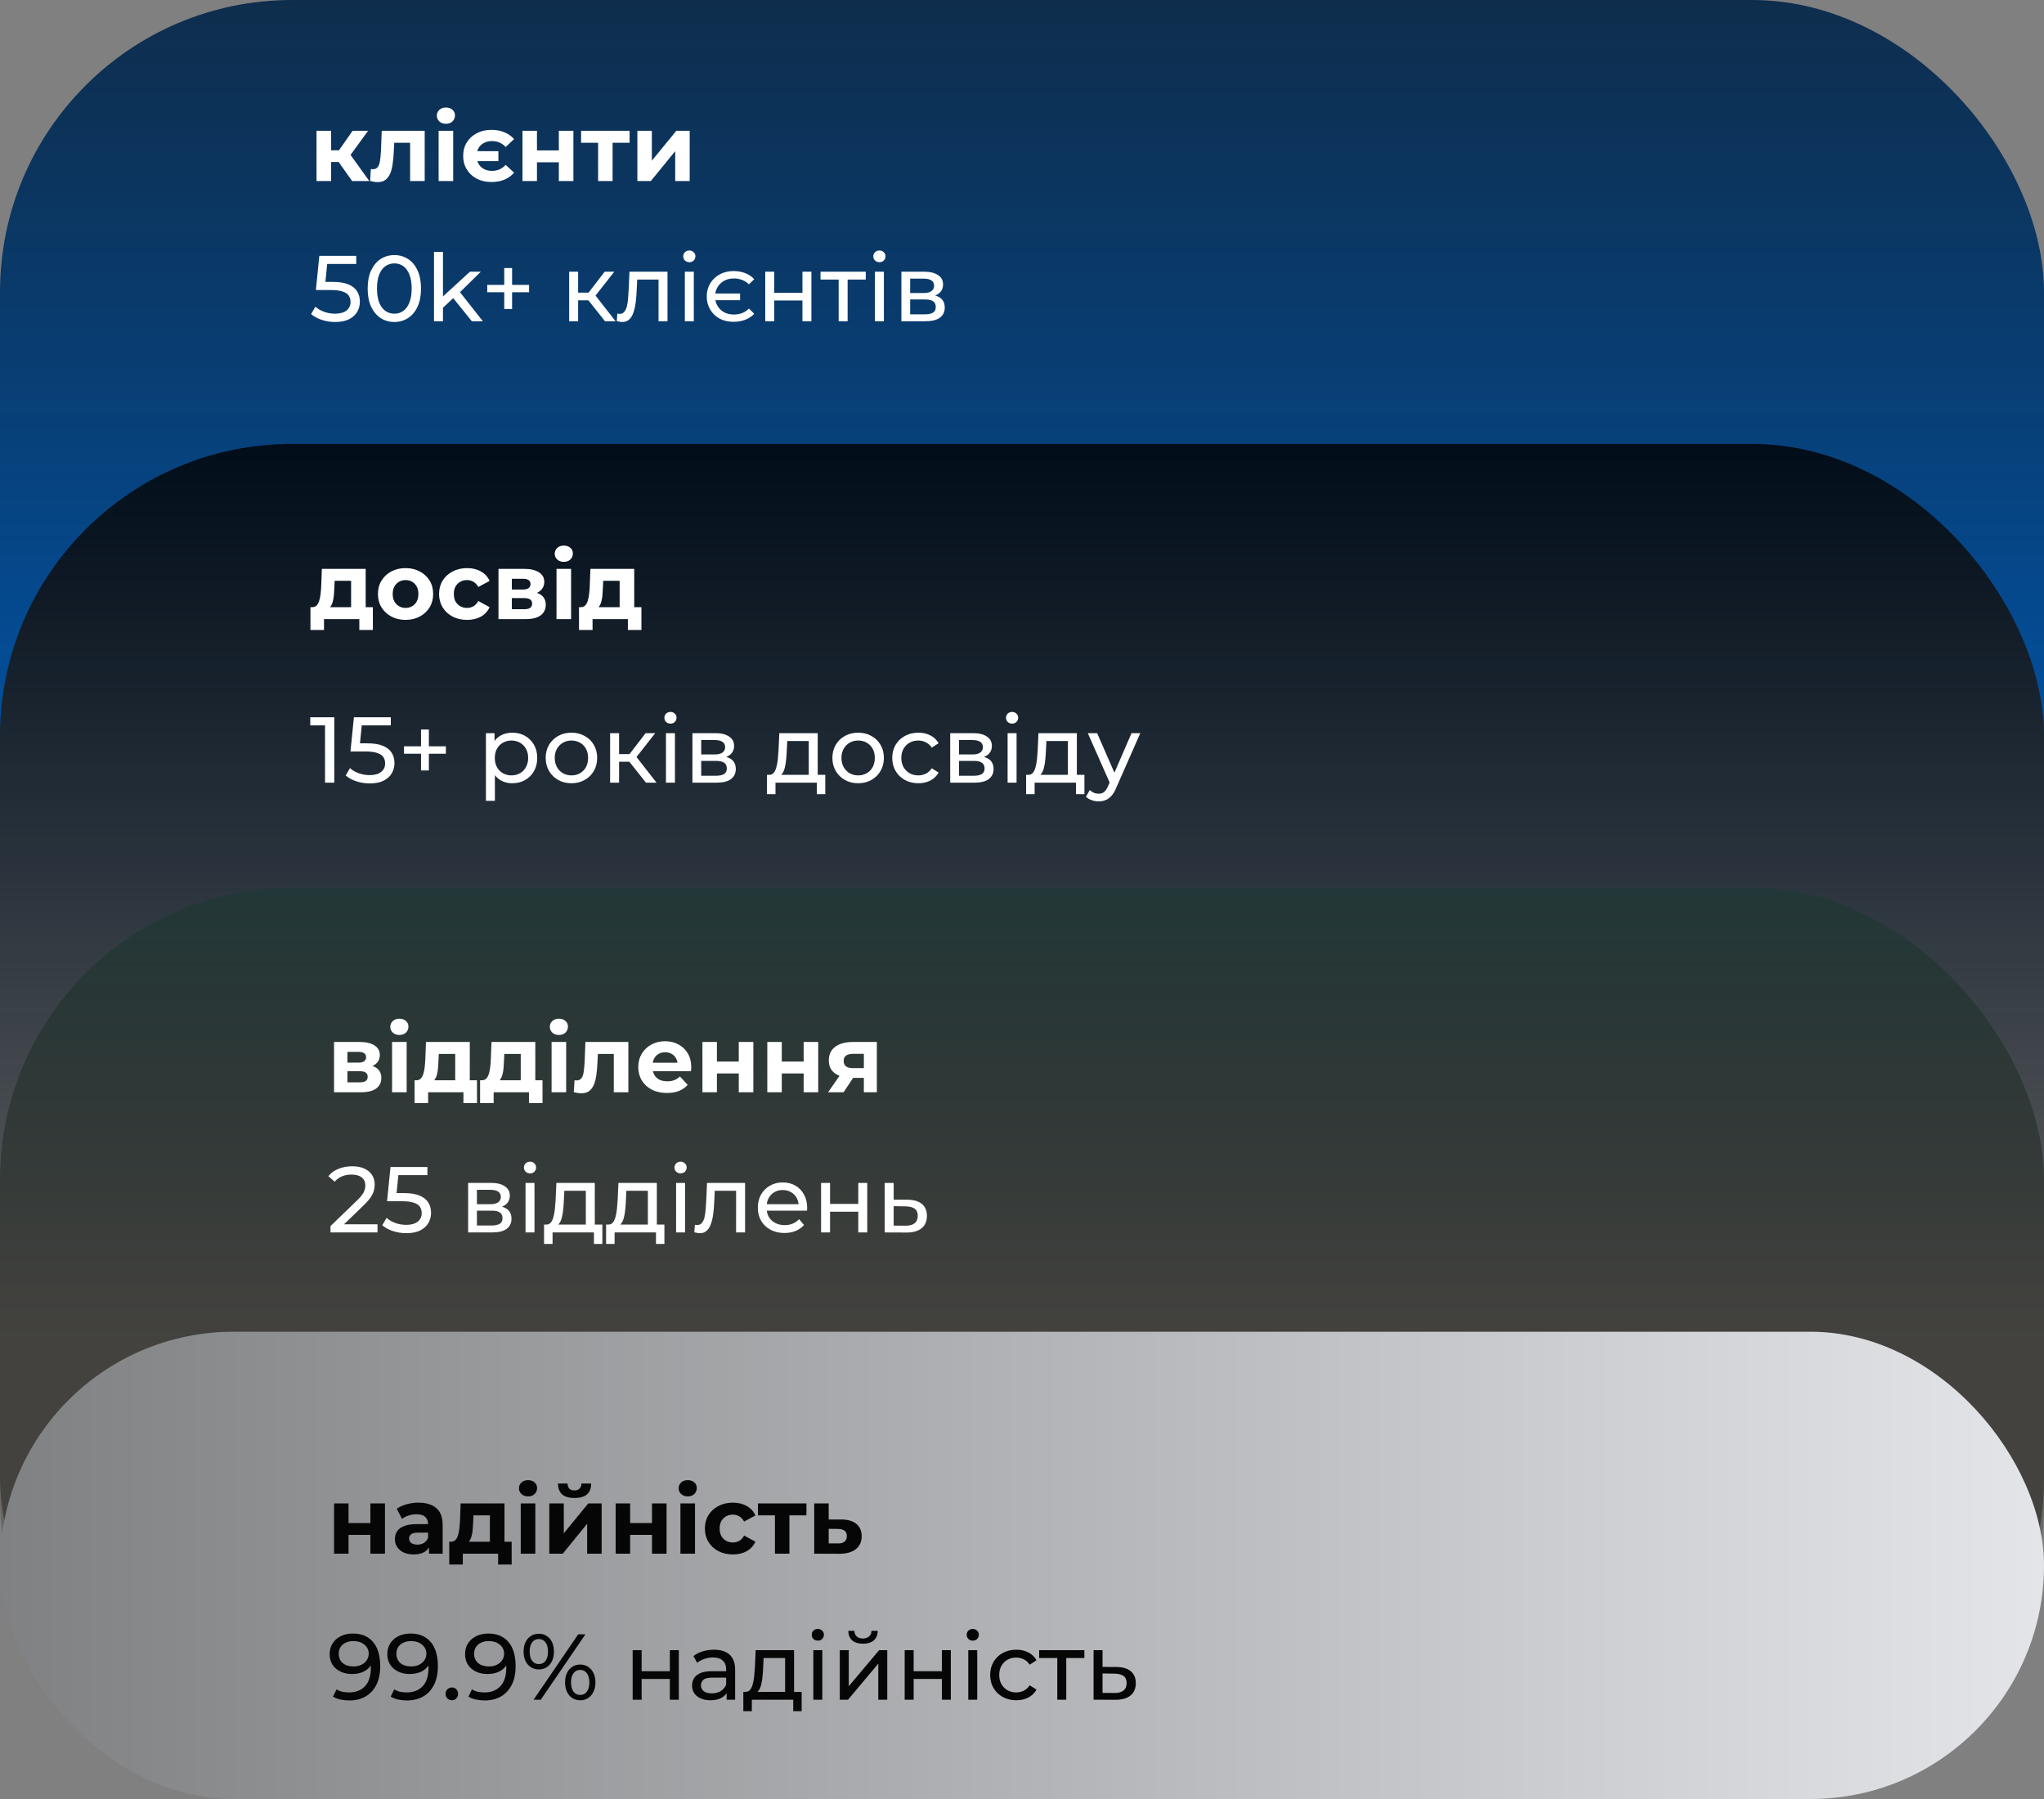 <svg width="350" height="308" viewBox="0 0 350 308" fill="none" xmlns="http://www.w3.org/2000/svg">
<rect x="0" y="0" width="350" height="308" fill="#808080" stroke="none"/>
<rect width="350" height="290" rx="50" fill="url(#paint0_linear_13_211)"/>
<path d="M60.296 31L57.416 26.92L59.448 25.72L63.24 31H60.296ZM54.2 31V22.392H56.696V31H54.2ZM55.96 27.736V25.736H58.968V27.736H55.96ZM59.688 26.984L57.352 26.728L60.376 22.392H63.032L59.688 26.984ZM63.378 30.984L63.506 28.936C63.57 28.947 63.634 28.957 63.698 28.968C63.762 28.968 63.82 28.968 63.874 28.968C64.172 28.968 64.407 28.883 64.578 28.712C64.748 28.541 64.876 28.312 64.962 28.024C65.047 27.725 65.106 27.389 65.138 27.016C65.18 26.643 65.212 26.253 65.234 25.848L65.362 22.392H72.722V31H70.226V23.832L70.786 24.44H67.01L67.538 23.8L67.426 25.96C67.394 26.728 67.33 27.432 67.234 28.072C67.148 28.712 67.004 29.267 66.802 29.736C66.599 30.195 66.327 30.552 65.986 30.808C65.644 31.053 65.207 31.176 64.674 31.176C64.482 31.176 64.279 31.16 64.066 31.128C63.852 31.096 63.623 31.048 63.378 30.984ZM75.106 31V22.392H77.602V31H75.106ZM76.354 21.192C75.895 21.192 75.522 21.059 75.234 20.792C74.946 20.525 74.802 20.195 74.802 19.8C74.802 19.405 74.946 19.075 75.234 18.808C75.522 18.541 75.895 18.408 76.354 18.408C76.812 18.408 77.186 18.536 77.474 18.792C77.762 19.037 77.906 19.357 77.906 19.752C77.906 20.168 77.762 20.515 77.474 20.792C77.197 21.059 76.823 21.192 76.354 21.192ZM85.341 25.88V27.592H80.829V25.88H85.341ZM84.141 31.16C83.202 31.16 82.37 30.973 81.645 30.6C80.919 30.216 80.349 29.688 79.933 29.016C79.517 28.333 79.309 27.56 79.309 26.696C79.309 25.821 79.517 25.048 79.933 24.376C80.349 23.704 80.919 23.181 81.645 22.808C82.37 22.424 83.202 22.232 84.141 22.232C84.973 22.232 85.714 22.371 86.365 22.648C87.026 22.915 87.581 23.304 88.029 23.816L86.589 25.16C86.279 24.829 85.927 24.579 85.533 24.408C85.138 24.237 84.706 24.152 84.237 24.152C83.725 24.152 83.266 24.259 82.861 24.472C82.466 24.685 82.157 24.984 81.933 25.368C81.719 25.752 81.613 26.195 81.613 26.696C81.613 27.208 81.719 27.656 81.933 28.04C82.157 28.424 82.466 28.723 82.861 28.936C83.266 29.149 83.725 29.256 84.237 29.256C84.706 29.256 85.138 29.171 85.533 29C85.927 28.819 86.279 28.563 86.589 28.232L88.029 29.56C87.581 30.083 87.026 30.483 86.365 30.76C85.714 31.027 84.973 31.16 84.141 31.16ZM89.466 31V22.392H91.946V25.752H95.69V22.392H98.186V31H95.69V27.784H91.946V31H89.466ZM102.415 31V23.864L102.975 24.44H99.503V22.392H107.807V24.44H104.335L104.895 23.864V31H102.415ZM109.138 31V22.392H111.618V27.512L115.81 22.392H118.098V31H115.618V25.88L111.442 31H109.138Z" fill="white"/>
<path d="M57.384 55.128C56.595 55.128 55.827 55.005 55.08 54.76C54.344 54.515 53.741 54.184 53.272 53.768L54.008 52.504C54.381 52.856 54.867 53.144 55.464 53.368C56.061 53.592 56.696 53.704 57.368 53.704C58.221 53.704 58.877 53.523 59.336 53.16C59.795 52.797 60.024 52.312 60.024 51.704C60.024 51.288 59.923 50.925 59.72 50.616C59.517 50.307 59.165 50.072 58.664 49.912C58.173 49.741 57.496 49.656 56.632 49.656H54.088L54.68 43.8H61V45.192H55.272L56.104 44.408L55.64 49.032L54.808 48.264H56.968C58.088 48.264 58.989 48.408 59.672 48.696C60.355 48.984 60.851 49.384 61.16 49.896C61.469 50.397 61.624 50.979 61.624 51.64C61.624 52.28 61.469 52.867 61.16 53.4C60.851 53.923 60.381 54.344 59.752 54.664C59.133 54.973 58.344 55.128 57.384 55.128ZM67.531 55.128C66.657 55.128 65.873 54.904 65.18 54.456C64.497 54.008 63.953 53.357 63.547 52.504C63.153 51.651 62.956 50.616 62.956 49.4C62.956 48.184 63.153 47.149 63.547 46.296C63.953 45.443 64.497 44.792 65.18 44.344C65.873 43.896 66.657 43.672 67.531 43.672C68.395 43.672 69.174 43.896 69.868 44.344C70.561 44.792 71.105 45.443 71.499 46.296C71.894 47.149 72.091 48.184 72.091 49.4C72.091 50.616 71.894 51.651 71.499 52.504C71.105 53.357 70.561 54.008 69.868 54.456C69.174 54.904 68.395 55.128 67.531 55.128ZM67.531 53.704C68.118 53.704 68.63 53.544 69.067 53.224C69.516 52.904 69.862 52.424 70.108 51.784C70.364 51.144 70.492 50.349 70.492 49.4C70.492 48.451 70.364 47.656 70.108 47.016C69.862 46.376 69.516 45.896 69.067 45.576C68.63 45.256 68.118 45.096 67.531 45.096C66.945 45.096 66.427 45.256 65.98 45.576C65.531 45.896 65.18 46.376 64.924 47.016C64.678 47.656 64.555 48.451 64.555 49.4C64.555 50.349 64.678 51.144 64.924 51.784C65.18 52.424 65.531 52.904 65.98 53.224C66.427 53.544 66.945 53.704 67.531 53.704ZM75.563 52.952L75.595 50.984L80.475 46.52H82.331L78.587 50.2L77.755 50.904L75.563 52.952ZM74.315 55V43.128H75.851V55H74.315ZM80.795 55L77.467 50.872L78.459 49.64L82.683 55H80.795ZM86.343 52.904V45.896H87.687V52.904H86.343ZM83.431 50.04V48.776H90.599V50.04H83.431ZM103.601 55L100.321 50.872L101.585 50.104L105.409 55H103.601ZM97.457 55V46.52H98.993V55H97.457ZM98.529 51.416V50.104H101.329V51.416H98.529ZM101.713 50.936L100.289 50.744L103.537 46.52H105.185L101.713 50.936ZM105.611 54.984L105.707 53.688C105.782 53.699 105.851 53.709 105.915 53.72C105.979 53.731 106.038 53.736 106.091 53.736C106.433 53.736 106.699 53.619 106.891 53.384C107.094 53.149 107.243 52.84 107.339 52.456C107.435 52.061 107.505 51.619 107.547 51.128C107.59 50.637 107.622 50.147 107.643 49.656L107.787 46.52H114.299V55H112.763V47.416L113.131 47.864H108.779L109.131 47.4L109.019 49.752C108.987 50.499 108.929 51.197 108.843 51.848C108.758 52.499 108.625 53.069 108.443 53.56C108.273 54.051 108.033 54.435 107.723 54.712C107.425 54.989 107.035 55.128 106.555 55.128C106.417 55.128 106.267 55.112 106.107 55.08C105.958 55.059 105.793 55.027 105.611 54.984ZM117.269 55V46.52H118.805V55H117.269ZM118.037 44.888C117.739 44.888 117.488 44.792 117.285 44.6C117.093 44.408 116.997 44.173 116.997 43.896C116.997 43.608 117.093 43.368 117.285 43.176C117.488 42.984 117.739 42.888 118.037 42.888C118.336 42.888 118.581 42.984 118.773 43.176C118.976 43.357 119.077 43.587 119.077 43.864C119.077 44.152 118.981 44.397 118.789 44.6C118.597 44.792 118.347 44.888 118.037 44.888ZM126.729 50.248V51.4H121.961V50.248H126.729ZM125.593 55.096C124.707 55.096 123.918 54.915 123.225 54.552C122.542 54.179 122.003 53.661 121.609 53C121.214 52.339 121.017 51.592 121.017 50.76C121.017 49.917 121.214 49.171 121.609 48.52C122.003 47.869 122.542 47.357 123.225 46.984C123.918 46.6 124.707 46.408 125.593 46.408C126.329 46.408 127.001 46.525 127.609 46.76C128.217 46.995 128.729 47.341 129.145 47.8L128.249 48.68C127.897 48.339 127.502 48.088 127.065 47.928C126.627 47.757 126.153 47.672 125.641 47.672C125.033 47.672 124.483 47.805 123.993 48.072C123.513 48.339 123.134 48.707 122.857 49.176C122.579 49.635 122.441 50.163 122.441 50.76C122.441 51.357 122.579 51.891 122.857 52.36C123.134 52.829 123.513 53.197 123.993 53.464C124.483 53.72 125.033 53.848 125.641 53.848C126.153 53.848 126.627 53.768 127.065 53.608C127.502 53.437 127.897 53.176 128.249 52.824L129.145 53.72C128.729 54.168 128.217 54.509 127.609 54.744C127.001 54.979 126.329 55.096 125.593 55.096ZM131.035 55V46.52H132.571V50.12H137.403V46.52H138.939V55H137.403V51.448H132.571V55H131.035ZM143.606 55V47.464L143.99 47.864H140.502V46.52H148.246V47.864H144.774L145.141 47.464V55H143.606ZM149.816 55V46.52H151.352V55H149.816ZM150.584 44.888C150.285 44.888 150.035 44.792 149.832 44.6C149.64 44.408 149.544 44.173 149.544 43.896C149.544 43.608 149.64 43.368 149.832 43.176C150.035 42.984 150.285 42.888 150.584 42.888C150.883 42.888 151.128 42.984 151.32 43.176C151.523 43.357 151.624 43.587 151.624 43.864C151.624 44.152 151.528 44.397 151.336 44.6C151.144 44.792 150.893 44.888 150.584 44.888ZM154.347 55V46.52H158.283C159.275 46.52 160.054 46.712 160.619 47.096C161.195 47.469 161.483 48.003 161.483 48.696C161.483 49.389 161.211 49.928 160.667 50.312C160.134 50.685 159.425 50.872 158.539 50.872L158.779 50.456C159.793 50.456 160.545 50.643 161.035 51.016C161.526 51.389 161.771 51.939 161.771 52.664C161.771 53.4 161.494 53.976 160.939 54.392C160.395 54.797 159.558 55 158.427 55H154.347ZM155.851 53.816H158.315C158.955 53.816 159.435 53.72 159.755 53.528C160.075 53.325 160.235 53.005 160.235 52.568C160.235 52.12 160.086 51.795 159.787 51.592C159.499 51.379 159.041 51.272 158.411 51.272H155.851V53.816ZM155.851 50.168H158.155C158.742 50.168 159.185 50.061 159.483 49.848C159.793 49.624 159.947 49.315 159.947 48.92C159.947 48.515 159.793 48.211 159.483 48.008C159.185 47.805 158.742 47.704 158.155 47.704H155.851V50.168Z" fill="white"/>
<rect y="76" width="350" height="231" rx="50" fill="url(#paint1_linear_13_211)"/>
<path d="M60.12 104.88V99.44H57.304L57.256 100.544C57.235 101.003 57.208 101.44 57.176 101.856C57.144 102.272 57.08 102.651 56.984 102.992C56.899 103.323 56.771 103.605 56.6 103.84C56.429 104.064 56.2 104.219 55.912 104.304L53.448 103.952C53.757 103.952 54.008 103.861 54.2 103.68C54.392 103.488 54.541 103.227 54.648 102.896C54.755 102.555 54.835 102.171 54.888 101.744C54.941 101.307 54.979 100.848 55 100.368L55.112 97.392H62.616V104.88H60.12ZM53.16 107.856V103.952H63.848V107.856H61.528V106H55.48V107.856H53.16ZM69.451 106.128C68.533 106.128 67.717 105.936 67.003 105.552C66.299 105.168 65.739 104.645 65.323 103.984C64.917 103.312 64.715 102.549 64.715 101.696C64.715 100.832 64.917 100.069 65.323 99.408C65.739 98.736 66.299 98.213 67.003 97.84C67.717 97.456 68.533 97.264 69.451 97.264C70.357 97.264 71.168 97.456 71.883 97.84C72.597 98.213 73.157 98.731 73.563 99.392C73.968 100.053 74.171 100.821 74.171 101.696C74.171 102.549 73.968 103.312 73.563 103.984C73.157 104.645 72.597 105.168 71.883 105.552C71.168 105.936 70.357 106.128 69.451 106.128ZM69.451 104.08C69.867 104.08 70.24 103.984 70.571 103.792C70.901 103.6 71.163 103.328 71.355 102.976C71.547 102.613 71.643 102.187 71.643 101.696C71.643 101.195 71.547 100.768 71.355 100.416C71.163 100.064 70.901 99.792 70.571 99.6C70.24 99.408 69.867 99.312 69.451 99.312C69.035 99.312 68.661 99.408 68.331 99.6C68 99.792 67.733 100.064 67.531 100.416C67.339 100.768 67.243 101.195 67.243 101.696C67.243 102.187 67.339 102.613 67.531 102.976C67.733 103.328 68 103.6 68.331 103.792C68.661 103.984 69.035 104.08 69.451 104.08ZM79.984 106.128C79.055 106.128 78.229 105.941 77.504 105.568C76.778 105.184 76.207 104.656 75.791 103.984C75.386 103.312 75.183 102.549 75.183 101.696C75.183 100.832 75.386 100.069 75.791 99.408C76.207 98.736 76.778 98.213 77.504 97.84C78.229 97.456 79.055 97.264 79.984 97.264C80.89 97.264 81.68 97.456 82.352 97.84C83.023 98.213 83.519 98.752 83.84 99.456L81.903 100.496C81.68 100.091 81.397 99.792 81.055 99.6C80.725 99.408 80.362 99.312 79.968 99.312C79.541 99.312 79.157 99.408 78.816 99.6C78.474 99.792 78.202 100.064 77.999 100.416C77.808 100.768 77.712 101.195 77.712 101.696C77.712 102.197 77.808 102.624 77.999 102.976C78.202 103.328 78.474 103.6 78.816 103.792C79.157 103.984 79.541 104.08 79.968 104.08C80.362 104.08 80.725 103.989 81.055 103.808C81.397 103.616 81.68 103.312 81.903 102.896L83.84 103.952C83.519 104.645 83.023 105.184 82.352 105.568C81.68 105.941 80.89 106.128 79.984 106.128ZM85.356 106V97.392H89.756C90.834 97.392 91.676 97.589 92.284 97.984C92.892 98.368 93.196 98.912 93.196 99.616C93.196 100.32 92.908 100.875 92.332 101.28C91.767 101.675 91.015 101.872 90.076 101.872L90.332 101.296C91.378 101.296 92.156 101.488 92.668 101.872C93.191 102.256 93.452 102.816 93.452 103.552C93.452 104.309 93.164 104.907 92.588 105.344C92.012 105.781 91.132 106 89.948 106H85.356ZM87.644 104.304H89.74C90.199 104.304 90.54 104.229 90.764 104.08C90.999 103.92 91.116 103.68 91.116 103.36C91.116 103.029 91.01 102.789 90.796 102.64C90.583 102.48 90.247 102.4 89.788 102.4H87.644V104.304ZM87.644 100.928H89.532C89.97 100.928 90.295 100.848 90.508 100.688C90.732 100.528 90.844 100.299 90.844 100C90.844 99.691 90.732 99.461 90.508 99.312C90.295 99.163 89.97 99.088 89.532 99.088H87.644V100.928ZM95.293 106V97.392H97.789V106H95.293ZM96.541 96.192C96.083 96.192 95.709 96.059 95.421 95.792C95.133 95.525 94.989 95.195 94.989 94.8C94.989 94.405 95.133 94.075 95.421 93.808C95.709 93.541 96.083 93.408 96.541 93.408C97 93.408 97.373 93.536 97.661 93.792C97.949 94.037 98.093 94.357 98.093 94.752C98.093 95.168 97.949 95.515 97.661 95.792C97.384 96.059 97.011 96.192 96.541 96.192ZM106.104 104.88V99.44H103.288L103.24 100.544C103.219 101.003 103.192 101.44 103.16 101.856C103.128 102.272 103.064 102.651 102.968 102.992C102.883 103.323 102.755 103.605 102.584 103.84C102.414 104.064 102.184 104.219 101.896 104.304L99.432 103.952C99.742 103.952 99.992 103.861 100.184 103.68C100.376 103.488 100.526 103.227 100.632 102.896C100.739 102.555 100.819 102.171 100.872 101.744C100.926 101.307 100.963 100.848 100.984 100.368L101.096 97.392H108.6V104.88H106.104ZM99.144 107.856V103.952H109.832V107.856H107.512V106H101.464V107.856H99.144Z" fill="white"/>
<path d="M55.656 134V123.44L56.344 124.192H53.128V122.8H57.24V134H55.656ZM63.306 134.128C62.517 134.128 61.748 134.005 61.002 133.76C60.266 133.515 59.663 133.184 59.194 132.768L59.93 131.504C60.303 131.856 60.788 132.144 61.386 132.368C61.983 132.592 62.618 132.704 63.29 132.704C64.143 132.704 64.799 132.523 65.258 132.16C65.716 131.797 65.946 131.312 65.946 130.704C65.946 130.288 65.844 129.925 65.642 129.616C65.439 129.307 65.087 129.072 64.586 128.912C64.095 128.741 63.418 128.656 62.554 128.656H60.01L60.602 122.8H66.922V124.192H61.194L62.026 123.408L61.562 128.032L60.73 127.264H62.89C64.01 127.264 64.911 127.408 65.594 127.696C66.276 127.984 66.772 128.384 67.082 128.896C67.391 129.397 67.546 129.979 67.546 130.64C67.546 131.28 67.391 131.867 67.082 132.4C66.772 132.923 66.303 133.344 65.674 133.664C65.055 133.973 64.266 134.128 63.306 134.128ZM72.093 131.904V124.896H73.437V131.904H72.093ZM69.181 129.04V127.776H76.349V129.04H69.181ZM87.703 134.096C86.999 134.096 86.353 133.936 85.767 133.616C85.191 133.285 84.727 132.8 84.375 132.16C84.033 131.52 83.863 130.72 83.863 129.76C83.863 128.8 84.028 128 84.359 127.36C84.7 126.72 85.159 126.24 85.735 125.92C86.321 125.6 86.977 125.44 87.703 125.44C88.535 125.44 89.271 125.621 89.911 125.984C90.551 126.347 91.057 126.853 91.431 127.504C91.804 128.144 91.991 128.896 91.991 129.76C91.991 130.624 91.804 131.381 91.431 132.032C91.057 132.683 90.551 133.189 89.911 133.552C89.271 133.915 88.535 134.096 87.703 134.096ZM83.207 137.104V125.52H84.679V127.808L84.583 129.776L84.743 131.744V137.104H83.207ZM87.575 132.752C88.119 132.752 88.604 132.629 89.031 132.384C89.468 132.139 89.809 131.792 90.055 131.344C90.311 130.885 90.439 130.357 90.439 129.76C90.439 129.152 90.311 128.629 90.055 128.192C89.809 127.744 89.468 127.397 89.031 127.152C88.604 126.907 88.119 126.784 87.575 126.784C87.041 126.784 86.556 126.907 86.119 127.152C85.692 127.397 85.351 127.744 85.095 128.192C84.849 128.629 84.727 129.152 84.727 129.76C84.727 130.357 84.849 130.885 85.095 131.344C85.351 131.792 85.692 132.139 86.119 132.384C86.556 132.629 87.041 132.752 87.575 132.752ZM97.854 134.096C97.001 134.096 96.244 133.909 95.582 133.536C94.921 133.163 94.398 132.651 94.014 132C93.63 131.339 93.438 130.592 93.438 129.76C93.438 128.917 93.63 128.171 94.014 127.52C94.398 126.869 94.921 126.363 95.582 126C96.244 125.627 97.001 125.44 97.854 125.44C98.697 125.44 99.449 125.627 100.11 126C100.782 126.363 101.305 126.869 101.678 127.52C102.062 128.16 102.254 128.907 102.254 129.76C102.254 130.603 102.062 131.349 101.678 132C101.305 132.651 100.782 133.163 100.11 133.536C99.449 133.909 98.697 134.096 97.854 134.096ZM97.854 132.752C98.398 132.752 98.884 132.629 99.31 132.384C99.748 132.139 100.089 131.792 100.334 131.344C100.58 130.885 100.702 130.357 100.702 129.76C100.702 129.152 100.58 128.629 100.334 128.192C100.089 127.744 99.748 127.397 99.31 127.152C98.884 126.907 98.398 126.784 97.854 126.784C97.31 126.784 96.825 126.907 96.398 127.152C95.972 127.397 95.63 127.744 95.374 128.192C95.118 128.629 94.99 129.152 94.99 129.76C94.99 130.357 95.118 130.885 95.374 131.344C95.63 131.792 95.972 132.139 96.398 132.384C96.825 132.629 97.31 132.752 97.854 132.752ZM110.616 134L107.336 129.872L108.6 129.104L112.424 134H110.616ZM104.472 134V125.52H106.008V134H104.472ZM105.544 130.416V129.104H108.344V130.416H105.544ZM108.728 129.936L107.304 129.744L110.552 125.52H112.2L108.728 129.936ZM114.035 134V125.52H115.571V134H114.035ZM114.803 123.888C114.504 123.888 114.254 123.792 114.051 123.6C113.859 123.408 113.763 123.173 113.763 122.896C113.763 122.608 113.859 122.368 114.051 122.176C114.254 121.984 114.504 121.888 114.803 121.888C115.102 121.888 115.347 121.984 115.539 122.176C115.742 122.357 115.843 122.587 115.843 122.864C115.843 123.152 115.747 123.397 115.555 123.6C115.363 123.792 115.112 123.888 114.803 123.888ZM118.566 134V125.52H122.502C123.494 125.52 124.273 125.712 124.838 126.096C125.414 126.469 125.702 127.003 125.702 127.696C125.702 128.389 125.43 128.928 124.886 129.312C124.353 129.685 123.643 129.872 122.758 129.872L122.998 129.456C124.011 129.456 124.763 129.643 125.254 130.016C125.745 130.389 125.99 130.939 125.99 131.664C125.99 132.4 125.713 132.976 125.158 133.392C124.614 133.797 123.777 134 122.646 134H118.566ZM120.07 132.816H122.534C123.174 132.816 123.654 132.72 123.974 132.528C124.294 132.325 124.454 132.005 124.454 131.568C124.454 131.12 124.305 130.795 124.006 130.592C123.718 130.379 123.259 130.272 122.63 130.272H120.07V132.816ZM120.07 129.168H122.374C122.961 129.168 123.403 129.061 123.702 128.848C124.011 128.624 124.166 128.315 124.166 127.92C124.166 127.515 124.011 127.211 123.702 127.008C123.403 126.805 122.961 126.704 122.374 126.704H120.07V129.168ZM138.483 133.28V126.864H134.803L134.723 128.496C134.702 129.029 134.664 129.547 134.611 130.048C134.568 130.539 134.494 130.992 134.387 131.408C134.291 131.824 134.147 132.165 133.955 132.432C133.763 132.699 133.507 132.864 133.187 132.928L131.667 132.656C131.998 132.667 132.264 132.56 132.467 132.336C132.67 132.101 132.824 131.781 132.931 131.376C133.048 130.971 133.134 130.512 133.187 130C133.24 129.477 133.283 128.939 133.315 128.384L133.443 125.52H140.019V133.28H138.483ZM131.331 135.968V132.656H141.315V135.968H139.875V134H132.787V135.968H131.331ZM146.948 134.096C146.095 134.096 145.337 133.909 144.676 133.536C144.015 133.163 143.492 132.651 143.108 132C142.724 131.339 142.532 130.592 142.532 129.76C142.532 128.917 142.724 128.171 143.108 127.52C143.492 126.869 144.015 126.363 144.676 126C145.337 125.627 146.095 125.44 146.948 125.44C147.791 125.44 148.543 125.627 149.204 126C149.876 126.363 150.399 126.869 150.772 127.52C151.156 128.16 151.348 128.907 151.348 129.76C151.348 130.603 151.156 131.349 150.772 132C150.399 132.651 149.876 133.163 149.204 133.536C148.543 133.909 147.791 134.096 146.948 134.096ZM146.948 132.752C147.492 132.752 147.977 132.629 148.404 132.384C148.841 132.139 149.183 131.792 149.428 131.344C149.673 130.885 149.796 130.357 149.796 129.76C149.796 129.152 149.673 128.629 149.428 128.192C149.183 127.744 148.841 127.397 148.404 127.152C147.977 126.907 147.492 126.784 146.948 126.784C146.404 126.784 145.919 126.907 145.492 127.152C145.065 127.397 144.724 127.744 144.468 128.192C144.212 128.629 144.084 129.152 144.084 129.76C144.084 130.357 144.212 130.885 144.468 131.344C144.724 131.792 145.065 132.139 145.492 132.384C145.919 132.629 146.404 132.752 146.948 132.752ZM157.262 134.096C156.398 134.096 155.625 133.909 154.942 133.536C154.27 133.163 153.742 132.651 153.358 132C152.974 131.349 152.782 130.603 152.782 129.76C152.782 128.917 152.974 128.171 153.358 127.52C153.742 126.869 154.27 126.363 154.942 126C155.625 125.627 156.398 125.44 157.262 125.44C158.03 125.44 158.713 125.595 159.31 125.904C159.918 126.203 160.387 126.651 160.718 127.248L159.55 128C159.273 127.584 158.931 127.28 158.526 127.088C158.131 126.885 157.705 126.784 157.246 126.784C156.691 126.784 156.195 126.907 155.758 127.152C155.321 127.397 154.974 127.744 154.718 128.192C154.462 128.629 154.334 129.152 154.334 129.76C154.334 130.368 154.462 130.896 154.718 131.344C154.974 131.792 155.321 132.139 155.758 132.384C156.195 132.629 156.691 132.752 157.246 132.752C157.705 132.752 158.131 132.656 158.526 132.464C158.931 132.261 159.273 131.952 159.55 131.536L160.718 132.272C160.387 132.859 159.918 133.312 159.31 133.632C158.713 133.941 158.03 134.096 157.262 134.096ZM162.707 134V125.52H166.643C167.635 125.52 168.413 125.712 168.979 126.096C169.555 126.469 169.843 127.003 169.843 127.696C169.843 128.389 169.571 128.928 169.027 129.312C168.493 129.685 167.784 129.872 166.899 129.872L167.139 129.456C168.152 129.456 168.904 129.643 169.395 130.016C169.885 130.389 170.131 130.939 170.131 131.664C170.131 132.4 169.853 132.976 169.299 133.392C168.755 133.797 167.917 134 166.787 134H162.707ZM164.211 132.816H166.675C167.315 132.816 167.795 132.72 168.115 132.528C168.435 132.325 168.595 132.005 168.595 131.568C168.595 131.12 168.445 130.795 168.147 130.592C167.859 130.379 167.4 130.272 166.771 130.272H164.211V132.816ZM164.211 129.168H166.515C167.101 129.168 167.544 129.061 167.843 128.848C168.152 128.624 168.307 128.315 168.307 127.92C168.307 127.515 168.152 127.211 167.843 127.008C167.544 126.805 167.101 126.704 166.515 126.704H164.211V129.168ZM172.535 134V125.52H174.071V134H172.535ZM173.303 123.888C173.004 123.888 172.754 123.792 172.551 123.6C172.359 123.408 172.263 123.173 172.263 122.896C172.263 122.608 172.359 122.368 172.551 122.176C172.754 121.984 173.004 121.888 173.303 121.888C173.602 121.888 173.847 121.984 174.039 122.176C174.242 122.357 174.343 122.587 174.343 122.864C174.343 123.152 174.247 123.397 174.055 123.6C173.863 123.792 173.612 123.888 173.303 123.888ZM182.858 133.28V126.864H179.178L179.098 128.496C179.077 129.029 179.039 129.547 178.986 130.048C178.943 130.539 178.869 130.992 178.762 131.408C178.666 131.824 178.522 132.165 178.33 132.432C178.138 132.699 177.882 132.864 177.562 132.928L176.042 132.656C176.373 132.667 176.639 132.56 176.842 132.336C177.045 132.101 177.199 131.781 177.306 131.376C177.423 130.971 177.509 130.512 177.562 130C177.615 129.477 177.658 128.939 177.69 128.384L177.818 125.52H184.394V133.28H182.858ZM175.706 135.968V132.656H185.69V135.968H184.25V134H177.162V135.968H175.706ZM188.123 137.2C187.718 137.2 187.323 137.131 186.939 136.992C186.555 136.864 186.224 136.672 185.947 136.416L186.603 135.264C186.816 135.467 187.051 135.621 187.307 135.728C187.563 135.835 187.835 135.888 188.123 135.888C188.496 135.888 188.806 135.792 189.051 135.6C189.296 135.408 189.526 135.067 189.739 134.576L190.267 133.408L190.427 133.216L193.755 125.52H195.259L191.147 134.848C190.902 135.445 190.624 135.915 190.315 136.256C190.016 136.597 189.686 136.837 189.323 136.976C188.96 137.125 188.56 137.2 188.123 137.2ZM190.139 134.272L186.267 125.52H187.867L191.163 133.072L190.139 134.272Z" fill="white"/>
<rect y="152" width="350" height="151" rx="50" fill="url(#paint2_linear_13_211)"/>
<path d="M57.2 187V178.392H61.6C62.677 178.392 63.52 178.589 64.128 178.984C64.736 179.368 65.04 179.912 65.04 180.616C65.04 181.32 64.752 181.875 64.176 182.28C63.611 182.675 62.859 182.872 61.92 182.872L62.176 182.296C63.221 182.296 64 182.488 64.512 182.872C65.035 183.256 65.296 183.816 65.296 184.552C65.296 185.309 65.008 185.907 64.432 186.344C63.856 186.781 62.976 187 61.792 187H57.2ZM59.488 185.304H61.584C62.043 185.304 62.384 185.229 62.608 185.08C62.843 184.92 62.96 184.68 62.96 184.36C62.96 184.029 62.853 183.789 62.64 183.64C62.427 183.48 62.091 183.4 61.632 183.4H59.488V185.304ZM59.488 181.928H61.376C61.813 181.928 62.139 181.848 62.352 181.688C62.576 181.528 62.688 181.299 62.688 181C62.688 180.691 62.576 180.461 62.352 180.312C62.139 180.163 61.813 180.088 61.376 180.088H59.488V181.928ZM67.137 187V178.392H69.633V187H67.137ZM68.385 177.192C67.927 177.192 67.553 177.059 67.265 176.792C66.977 176.525 66.833 176.195 66.833 175.8C66.833 175.405 66.977 175.075 67.265 174.808C67.553 174.541 67.927 174.408 68.385 174.408C68.844 174.408 69.217 174.536 69.505 174.792C69.793 175.037 69.937 175.357 69.937 175.752C69.937 176.168 69.793 176.515 69.505 176.792C69.228 177.059 68.855 177.192 68.385 177.192ZM77.948 185.88V180.44H75.132L75.084 181.544C75.063 182.003 75.036 182.44 75.004 182.856C74.972 183.272 74.908 183.651 74.812 183.992C74.727 184.323 74.599 184.605 74.428 184.84C74.257 185.064 74.028 185.219 73.74 185.304L71.276 184.952C71.585 184.952 71.836 184.861 72.028 184.68C72.22 184.488 72.37 184.227 72.476 183.896C72.583 183.555 72.663 183.171 72.716 182.744C72.769 182.307 72.807 181.848 72.828 181.368L72.94 178.392H80.444V185.88H77.948ZM70.988 188.856V184.952H81.676V188.856H79.356V187H73.308V188.856H70.988ZM89.167 185.88V180.44H86.351L86.303 181.544C86.281 182.003 86.255 182.44 86.223 182.856C86.191 183.272 86.127 183.651 86.031 183.992C85.945 184.323 85.817 184.605 85.647 184.84C85.476 185.064 85.247 185.219 84.959 185.304L82.495 184.952C82.804 184.952 83.055 184.861 83.247 184.68C83.439 184.488 83.588 184.227 83.695 183.896C83.802 183.555 83.882 183.171 83.935 182.744C83.988 182.307 84.025 181.848 84.047 181.368L84.159 178.392H91.663V185.88H89.167ZM82.207 188.856V184.952H92.895V188.856H90.575V187H84.527V188.856H82.207ZM94.45 187V178.392H96.946V187H94.45ZM95.698 177.192C95.239 177.192 94.866 177.059 94.578 176.792C94.29 176.525 94.146 176.195 94.146 175.8C94.146 175.405 94.29 175.075 94.578 174.808C94.866 174.541 95.239 174.408 95.698 174.408C96.156 174.408 96.53 174.536 96.818 174.792C97.106 175.037 97.25 175.357 97.25 175.752C97.25 176.168 97.106 176.515 96.818 176.792C96.54 177.059 96.167 177.192 95.698 177.192ZM98.253 186.984L98.381 184.936C98.445 184.947 98.509 184.957 98.573 184.968C98.637 184.968 98.695 184.968 98.749 184.968C99.047 184.968 99.282 184.883 99.453 184.712C99.623 184.541 99.751 184.312 99.837 184.024C99.922 183.725 99.981 183.389 100.013 183.016C100.055 182.643 100.087 182.253 100.109 181.848L100.237 178.392H107.597V187H105.101V179.832L105.661 180.44H101.885L102.413 179.8L102.301 181.96C102.269 182.728 102.205 183.432 102.109 184.072C102.023 184.712 101.879 185.267 101.677 185.736C101.474 186.195 101.202 186.552 100.861 186.808C100.519 187.053 100.082 187.176 99.549 187.176C99.357 187.176 99.154 187.16 98.941 187.128C98.727 187.096 98.498 187.048 98.253 186.984ZM114.205 187.128C113.224 187.128 112.36 186.936 111.613 186.552C110.877 186.168 110.306 185.645 109.901 184.984C109.496 184.312 109.293 183.549 109.293 182.696C109.293 181.832 109.49 181.069 109.885 180.408C110.29 179.736 110.84 179.213 111.533 178.84C112.226 178.456 113.01 178.264 113.885 178.264C114.728 178.264 115.485 178.445 116.157 178.808C116.84 179.16 117.378 179.672 117.773 180.344C118.168 181.005 118.365 181.8 118.365 182.728C118.365 182.824 118.36 182.936 118.349 183.064C118.338 183.181 118.328 183.293 118.317 183.4H111.325V181.944H117.005L116.045 182.376C116.045 181.928 115.954 181.539 115.773 181.208C115.592 180.877 115.341 180.621 115.021 180.44C114.701 180.248 114.328 180.152 113.901 180.152C113.474 180.152 113.096 180.248 112.765 180.44C112.445 180.621 112.194 180.883 112.013 181.224C111.832 181.555 111.741 181.949 111.741 182.408V182.792C111.741 183.261 111.842 183.677 112.045 184.04C112.258 184.392 112.552 184.664 112.925 184.856C113.309 185.037 113.757 185.128 114.269 185.128C114.728 185.128 115.128 185.059 115.469 184.92C115.821 184.781 116.141 184.573 116.429 184.296L117.757 185.736C117.362 186.184 116.866 186.531 116.269 186.776C115.672 187.011 114.984 187.128 114.205 187.128ZM120.278 187V178.392H122.758V181.752H126.502V178.392H128.998V187H126.502V183.784H122.758V187H120.278ZM131.388 187V178.392H133.868V181.752H137.612V178.392H140.108V187H137.612V183.784H133.868V187H131.388ZM147.921 187V184.136L148.273 184.536H145.889C144.652 184.536 143.681 184.28 142.977 183.768C142.273 183.256 141.921 182.52 141.921 181.56C141.921 180.536 142.289 179.752 143.025 179.208C143.772 178.664 144.774 178.392 146.033 178.392H150.145V187H147.921ZM141.793 187L144.081 183.72H146.625L144.449 187H141.793ZM147.921 183.368V179.784L148.273 180.424H146.081C145.569 180.424 145.169 180.52 144.881 180.712C144.604 180.904 144.465 181.213 144.465 181.64C144.465 182.461 144.993 182.872 146.049 182.872H148.273L147.921 183.368Z" fill="white"/>
<path d="M56.592 211V209.912L61.152 205.512C61.557 205.128 61.856 204.792 62.048 204.504C62.251 204.205 62.384 203.933 62.448 203.688C62.523 203.432 62.56 203.187 62.56 202.952C62.56 202.376 62.357 201.923 61.952 201.592C61.547 201.261 60.955 201.096 60.176 201.096C59.579 201.096 59.04 201.197 58.56 201.4C58.08 201.592 57.664 201.896 57.312 202.312L56.224 201.368C56.651 200.824 57.221 200.408 57.936 200.12C58.661 199.821 59.456 199.672 60.32 199.672C61.099 199.672 61.776 199.8 62.352 200.056C62.928 200.301 63.371 200.659 63.68 201.128C64 201.597 64.16 202.152 64.16 202.792C64.16 203.155 64.112 203.512 64.016 203.864C63.92 204.216 63.739 204.589 63.472 204.984C63.205 205.379 62.821 205.821 62.32 206.312L58.256 210.232L57.872 209.608H64.64V211H56.592ZM69.572 211.128C68.782 211.128 68.014 211.005 67.267 210.76C66.531 210.515 65.929 210.184 65.46 209.768L66.195 208.504C66.569 208.856 67.054 209.144 67.651 209.368C68.249 209.592 68.883 209.704 69.555 209.704C70.409 209.704 71.065 209.523 71.523 209.16C71.982 208.797 72.212 208.312 72.212 207.704C72.212 207.288 72.11 206.925 71.907 206.616C71.705 206.307 71.353 206.072 70.852 205.912C70.361 205.741 69.683 205.656 68.82 205.656H66.275L66.868 199.8H73.188V201.192H67.46L68.291 200.408L67.828 205.032L66.996 204.264H69.156C70.275 204.264 71.177 204.408 71.859 204.696C72.542 204.984 73.038 205.384 73.347 205.896C73.657 206.397 73.811 206.979 73.811 207.64C73.811 208.28 73.657 208.867 73.347 209.4C73.038 209.923 72.569 210.344 71.939 210.664C71.321 210.973 70.531 211.128 69.572 211.128ZM80.16 211V202.52H84.096C85.088 202.52 85.867 202.712 86.432 203.096C87.008 203.469 87.296 204.003 87.296 204.696C87.296 205.389 87.024 205.928 86.48 206.312C85.947 206.685 85.237 206.872 84.352 206.872L84.592 206.456C85.605 206.456 86.357 206.643 86.848 207.016C87.338 207.389 87.584 207.939 87.584 208.664C87.584 209.4 87.306 209.976 86.752 210.392C86.208 210.797 85.371 211 84.24 211H80.16ZM81.664 209.816H84.128C84.768 209.816 85.248 209.72 85.568 209.528C85.888 209.325 86.048 209.005 86.048 208.568C86.048 208.12 85.898 207.795 85.6 207.592C85.312 207.379 84.853 207.272 84.224 207.272H81.664V209.816ZM81.664 206.168H83.968C84.555 206.168 84.997 206.061 85.296 205.848C85.605 205.624 85.76 205.315 85.76 204.92C85.76 204.515 85.605 204.211 85.296 204.008C84.997 203.805 84.555 203.704 83.968 203.704H81.664V206.168ZM89.988 211V202.52H91.524V211H89.988ZM90.756 200.888C90.457 200.888 90.207 200.792 90.004 200.6C89.812 200.408 89.716 200.173 89.716 199.896C89.716 199.608 89.812 199.368 90.004 199.176C90.207 198.984 90.457 198.888 90.756 198.888C91.055 198.888 91.3 198.984 91.492 199.176C91.695 199.357 91.796 199.587 91.796 199.864C91.796 200.152 91.7 200.397 91.508 200.6C91.316 200.792 91.065 200.888 90.756 200.888ZM100.311 210.28V203.864H96.631L96.551 205.496C96.53 206.029 96.493 206.547 96.439 207.048C96.397 207.539 96.322 207.992 96.215 208.408C96.119 208.824 95.975 209.165 95.783 209.432C95.591 209.699 95.335 209.864 95.015 209.928L93.495 209.656C93.826 209.667 94.093 209.56 94.295 209.336C94.498 209.101 94.653 208.781 94.759 208.376C94.877 207.971 94.962 207.512 95.015 207C95.069 206.477 95.111 205.939 95.143 205.384L95.271 202.52H101.847V210.28H100.311ZM93.159 212.968V209.656H103.143V212.968H101.703V211H94.615V212.968H93.159ZM110.936 210.28V203.864H107.256L107.176 205.496C107.155 206.029 107.118 206.547 107.064 207.048C107.022 207.539 106.947 207.992 106.84 208.408C106.744 208.824 106.6 209.165 106.408 209.432C106.216 209.699 105.96 209.864 105.64 209.928L104.12 209.656C104.451 209.667 104.718 209.56 104.92 209.336C105.123 209.101 105.278 208.781 105.384 208.376C105.502 207.971 105.587 207.512 105.64 207C105.694 206.477 105.736 205.939 105.768 205.384L105.896 202.52H112.472V210.28H110.936ZM103.784 212.968V209.656H113.768V212.968H112.328V211H105.24V212.968H103.784ZM115.769 211V202.52H117.305V211H115.769ZM116.537 200.888C116.239 200.888 115.988 200.792 115.785 200.6C115.593 200.408 115.497 200.173 115.497 199.896C115.497 199.608 115.593 199.368 115.785 199.176C115.988 198.984 116.239 198.888 116.537 198.888C116.836 198.888 117.081 198.984 117.273 199.176C117.476 199.357 117.577 199.587 117.577 199.864C117.577 200.152 117.481 200.397 117.289 200.6C117.097 200.792 116.847 200.888 116.537 200.888ZM118.893 210.984L118.989 209.688C119.063 209.699 119.133 209.709 119.197 209.72C119.261 209.731 119.319 209.736 119.373 209.736C119.714 209.736 119.981 209.619 120.173 209.384C120.375 209.149 120.525 208.84 120.621 208.456C120.717 208.061 120.786 207.619 120.829 207.128C120.871 206.637 120.903 206.147 120.924 205.656L121.069 202.52H127.581V211H126.045V203.416L126.413 203.864H122.061L122.413 203.4L122.301 205.752C122.269 206.499 122.21 207.197 122.125 207.848C122.039 208.499 121.906 209.069 121.725 209.56C121.554 210.051 121.314 210.435 121.005 210.712C120.706 210.989 120.317 211.128 119.837 211.128C119.698 211.128 119.549 211.112 119.389 211.08C119.239 211.059 119.074 211.027 118.893 210.984ZM134.327 211.096C133.42 211.096 132.62 210.909 131.927 210.536C131.244 210.163 130.711 209.651 130.327 209C129.953 208.349 129.767 207.603 129.767 206.76C129.767 205.917 129.948 205.171 130.311 204.52C130.684 203.869 131.191 203.363 131.831 203C132.481 202.627 133.212 202.44 134.023 202.44C134.844 202.44 135.569 202.621 136.199 202.984C136.828 203.347 137.319 203.859 137.671 204.52C138.033 205.171 138.215 205.933 138.215 206.808C138.215 206.872 138.209 206.947 138.199 207.032C138.199 207.117 138.193 207.197 138.183 207.272H130.967V206.168H137.383L136.759 206.552C136.769 206.008 136.657 205.523 136.423 205.096C136.188 204.669 135.863 204.339 135.447 204.104C135.041 203.859 134.567 203.736 134.023 203.736C133.489 203.736 133.015 203.859 132.599 204.104C132.183 204.339 131.857 204.675 131.623 205.112C131.388 205.539 131.271 206.029 131.271 206.584V206.84C131.271 207.405 131.399 207.912 131.655 208.36C131.921 208.797 132.289 209.139 132.759 209.384C133.228 209.629 133.767 209.752 134.375 209.752C134.876 209.752 135.329 209.667 135.735 209.496C136.151 209.325 136.513 209.069 136.823 208.728L137.671 209.72C137.287 210.168 136.807 210.509 136.231 210.744C135.665 210.979 135.031 211.096 134.327 211.096ZM140.597 211V202.52H142.133V206.12H146.965V202.52H148.501V211H146.965V207.448H142.133V211H140.597ZM155.408 205.4C156.485 205.411 157.307 205.656 157.872 206.136C158.437 206.616 158.72 207.293 158.72 208.168C158.72 209.085 158.411 209.795 157.792 210.296C157.173 210.787 156.299 211.027 155.168 211.016L151.488 211V202.52H153.024V205.384L155.408 205.4ZM155.04 209.848C155.733 209.859 156.256 209.72 156.608 209.432C156.971 209.144 157.152 208.717 157.152 208.152C157.152 207.597 156.976 207.192 156.624 206.936C156.272 206.68 155.744 206.547 155.04 206.536L153.024 206.504V209.832L155.04 209.848Z" fill="white"/>
<rect y="228" width="350" height="80" rx="40" fill="url(#paint3_linear_13_211)"/>
<path d="M57.2 266V257.392H59.68V260.752H63.424V257.392H65.92V266H63.424V262.784H59.68V266H57.2ZM73.461 266V264.32L73.301 263.952V260.944C73.301 260.411 73.136 259.995 72.805 259.696C72.485 259.397 71.989 259.248 71.317 259.248C70.859 259.248 70.405 259.323 69.957 259.472C69.52 259.611 69.147 259.803 68.837 260.048L67.941 258.304C68.411 257.973 68.976 257.717 69.637 257.536C70.299 257.355 70.971 257.264 71.653 257.264C72.965 257.264 73.984 257.573 74.709 258.192C75.435 258.811 75.797 259.776 75.797 261.088V266H73.461ZM70.837 266.128C70.165 266.128 69.589 266.016 69.109 265.792C68.629 265.557 68.261 265.243 68.005 264.848C67.749 264.453 67.621 264.011 67.621 263.52C67.621 263.008 67.744 262.56 67.989 262.176C68.245 261.792 68.645 261.493 69.189 261.28C69.733 261.056 70.443 260.944 71.317 260.944H73.605V262.4H71.589C71.003 262.4 70.597 262.496 70.373 262.688C70.16 262.88 70.053 263.12 70.053 263.408C70.053 263.728 70.176 263.984 70.421 264.176C70.677 264.357 71.024 264.448 71.461 264.448C71.877 264.448 72.251 264.352 72.581 264.16C72.912 263.957 73.152 263.664 73.301 263.28L73.685 264.432C73.504 264.987 73.173 265.408 72.693 265.696C72.213 265.984 71.595 266.128 70.837 266.128ZM83.886 264.88V259.44H81.07L81.022 260.544C81 261.003 80.974 261.44 80.942 261.856C80.91 262.272 80.846 262.651 80.75 262.992C80.664 263.323 80.536 263.605 80.366 263.84C80.195 264.064 79.966 264.219 79.678 264.304L77.214 263.952C77.523 263.952 77.774 263.861 77.966 263.68C78.158 263.488 78.307 263.227 78.414 262.896C78.52 262.555 78.6 262.171 78.654 261.744C78.707 261.307 78.744 260.848 78.766 260.368L78.878 257.392H86.382V264.88H83.886ZM76.926 267.856V263.952H87.614V267.856H85.294V266H79.246V267.856H76.926ZM89.168 266V257.392H91.664V266H89.168ZM90.416 256.192C89.958 256.192 89.584 256.059 89.296 255.792C89.008 255.525 88.864 255.195 88.864 254.8C88.864 254.405 89.008 254.075 89.296 253.808C89.584 253.541 89.958 253.408 90.416 253.408C90.875 253.408 91.248 253.536 91.536 253.792C91.824 254.037 91.968 254.357 91.968 254.752C91.968 255.168 91.824 255.515 91.536 255.792C91.259 256.059 90.886 256.192 90.416 256.192ZM94.059 266V257.392H96.539V262.512L100.731 257.392H103.019V266H100.539V260.88L96.363 266H94.059ZM98.379 256.464C97.441 256.464 96.737 256.261 96.267 255.856C95.798 255.44 95.558 254.816 95.547 253.984H97.179C97.19 254.347 97.291 254.635 97.483 254.848C97.675 255.061 97.969 255.168 98.363 255.168C98.747 255.168 99.041 255.061 99.243 254.848C99.457 254.635 99.563 254.347 99.563 253.984H101.227C101.227 254.816 100.987 255.44 100.507 255.856C100.027 256.261 99.318 256.464 98.379 256.464ZM105.419 266V257.392H107.899V260.752H111.643V257.392H114.139V266H111.643V262.784H107.899V266H105.419ZM116.512 266V257.392H119.008V266H116.512ZM117.76 256.192C117.301 256.192 116.928 256.059 116.64 255.792C116.352 255.525 116.208 255.195 116.208 254.8C116.208 254.405 116.352 254.075 116.64 253.808C116.928 253.541 117.301 253.408 117.76 253.408C118.219 253.408 118.592 253.536 118.88 253.792C119.168 254.037 119.312 254.357 119.312 254.752C119.312 255.168 119.168 255.515 118.88 255.792C118.603 256.059 118.229 256.192 117.76 256.192ZM125.499 266.128C124.571 266.128 123.744 265.941 123.019 265.568C122.294 265.184 121.723 264.656 121.307 263.984C120.902 263.312 120.699 262.549 120.699 261.696C120.699 260.832 120.902 260.069 121.307 259.408C121.723 258.736 122.294 258.213 123.019 257.84C123.744 257.456 124.571 257.264 125.499 257.264C126.406 257.264 127.195 257.456 127.867 257.84C128.539 258.213 129.035 258.752 129.355 259.456L127.419 260.496C127.195 260.091 126.912 259.792 126.571 259.6C126.24 259.408 125.878 259.312 125.483 259.312C125.056 259.312 124.672 259.408 124.331 259.6C123.99 259.792 123.718 260.064 123.515 260.416C123.323 260.768 123.227 261.195 123.227 261.696C123.227 262.197 123.323 262.624 123.515 262.976C123.718 263.328 123.99 263.6 124.331 263.792C124.672 263.984 125.056 264.08 125.483 264.08C125.878 264.08 126.24 263.989 126.571 263.808C126.912 263.616 127.195 263.312 127.419 262.896L129.355 263.952C129.035 264.645 128.539 265.184 127.867 265.568C127.195 265.941 126.406 266.128 125.499 266.128ZM132.696 266V258.864L133.256 259.44H129.784V257.392H138.088V259.44H134.616L135.176 258.864V266H132.696ZM144.075 260.144C145.205 260.155 146.064 260.411 146.651 260.912C147.248 261.403 147.547 262.101 147.547 263.008C147.547 263.957 147.211 264.699 146.539 265.232C145.867 265.755 144.933 266.016 143.739 266.016L139.419 266V257.392H141.899V260.144H144.075ZM143.515 264.24C143.995 264.251 144.363 264.149 144.619 263.936C144.875 263.723 145.003 263.403 145.003 262.976C145.003 262.549 144.875 262.245 144.619 262.064C144.363 261.872 143.995 261.771 143.515 261.76L141.899 261.744V264.24H143.515Z" fill="#060606"/>
<path d="M60.4 279.672C61.413 279.672 62.267 279.891 62.96 280.328C63.664 280.765 64.197 281.4 64.56 282.232C64.923 283.053 65.104 284.061 65.104 285.256C65.104 286.525 64.88 287.597 64.432 288.472C63.984 289.347 63.365 290.008 62.576 290.456C61.787 290.904 60.864 291.128 59.808 291.128C59.285 291.128 58.779 291.075 58.288 290.968C57.808 290.861 57.387 290.696 57.024 290.472L57.632 289.224C57.931 289.416 58.261 289.555 58.624 289.64C58.997 289.715 59.387 289.752 59.792 289.752C60.923 289.752 61.824 289.4 62.496 288.696C63.168 287.981 63.504 286.925 63.504 285.528C63.504 285.304 63.493 285.037 63.472 284.728C63.451 284.419 63.403 284.115 63.328 283.816L63.856 284.36C63.707 284.851 63.456 285.267 63.104 285.608C62.763 285.939 62.347 286.189 61.856 286.36C61.376 286.52 60.848 286.6 60.272 286.6C59.536 286.6 58.88 286.461 58.304 286.184C57.728 285.907 57.275 285.517 56.944 285.016C56.613 284.504 56.448 283.901 56.448 283.208C56.448 282.483 56.619 281.859 56.96 281.336C57.312 280.803 57.787 280.392 58.384 280.104C58.992 279.816 59.664 279.672 60.4 279.672ZM60.464 280.968C59.984 280.968 59.557 281.059 59.184 281.24C58.811 281.421 58.517 281.672 58.304 281.992C58.101 282.312 58 282.696 58 283.144C58 283.805 58.229 284.333 58.688 284.728C59.147 285.112 59.765 285.304 60.544 285.304C61.056 285.304 61.504 285.208 61.888 285.016C62.283 284.824 62.587 284.563 62.8 284.232C63.024 283.901 63.136 283.533 63.136 283.128C63.136 282.733 63.035 282.376 62.832 282.056C62.629 281.736 62.331 281.475 61.936 281.272C61.541 281.069 61.051 280.968 60.464 280.968ZM70.275 279.672C71.288 279.672 72.142 279.891 72.835 280.328C73.539 280.765 74.072 281.4 74.435 282.232C74.798 283.053 74.979 284.061 74.979 285.256C74.979 286.525 74.755 287.597 74.307 288.472C73.859 289.347 73.24 290.008 72.451 290.456C71.662 290.904 70.739 291.128 69.683 291.128C69.16 291.128 68.654 291.075 68.163 290.968C67.683 290.861 67.262 290.696 66.899 290.472L67.507 289.224C67.806 289.416 68.136 289.555 68.499 289.64C68.872 289.715 69.262 289.752 69.667 289.752C70.798 289.752 71.699 289.4 72.371 288.696C73.043 287.981 73.379 286.925 73.379 285.528C73.379 285.304 73.368 285.037 73.347 284.728C73.326 284.419 73.278 284.115 73.203 283.816L73.731 284.36C73.582 284.851 73.331 285.267 72.979 285.608C72.638 285.939 72.222 286.189 71.731 286.36C71.251 286.52 70.723 286.6 70.147 286.6C69.411 286.6 68.755 286.461 68.179 286.184C67.603 285.907 67.15 285.517 66.819 285.016C66.488 284.504 66.323 283.901 66.323 283.208C66.323 282.483 66.494 281.859 66.835 281.336C67.187 280.803 67.662 280.392 68.259 280.104C68.867 279.816 69.539 279.672 70.275 279.672ZM70.339 280.968C69.859 280.968 69.432 281.059 69.059 281.24C68.686 281.421 68.392 281.672 68.179 281.992C67.976 282.312 67.875 282.696 67.875 283.144C67.875 283.805 68.104 284.333 68.563 284.728C69.022 285.112 69.64 285.304 70.419 285.304C70.931 285.304 71.379 285.208 71.763 285.016C72.158 284.824 72.462 284.563 72.675 284.232C72.899 283.901 73.011 283.533 73.011 283.128C73.011 282.733 72.91 282.376 72.707 282.056C72.504 281.736 72.206 281.475 71.811 281.272C71.416 281.069 70.926 280.968 70.339 280.968ZM77.386 291.096C77.088 291.096 76.832 290.995 76.618 290.792C76.405 290.579 76.299 290.312 76.299 289.992C76.299 289.672 76.405 289.411 76.618 289.208C76.832 289.005 77.088 288.904 77.386 288.904C77.674 288.904 77.92 289.005 78.123 289.208C78.336 289.411 78.442 289.672 78.442 289.992C78.442 290.312 78.336 290.579 78.123 290.792C77.92 290.995 77.674 291.096 77.386 291.096ZM83.588 279.672C84.601 279.672 85.454 279.891 86.147 280.328C86.852 280.765 87.385 281.4 87.748 282.232C88.11 283.053 88.291 284.061 88.291 285.256C88.291 286.525 88.067 287.597 87.62 288.472C87.171 289.347 86.553 290.008 85.763 290.456C84.974 290.904 84.052 291.128 82.996 291.128C82.473 291.128 81.966 291.075 81.475 290.968C80.996 290.861 80.574 290.696 80.212 290.472L80.82 289.224C81.118 289.416 81.449 289.555 81.811 289.64C82.185 289.715 82.574 289.752 82.98 289.752C84.11 289.752 85.011 289.4 85.683 288.696C86.356 287.981 86.692 286.925 86.692 285.528C86.692 285.304 86.681 285.037 86.659 284.728C86.638 284.419 86.59 284.115 86.516 283.816L87.043 284.36C86.894 284.851 86.644 285.267 86.291 285.608C85.95 285.939 85.534 286.189 85.043 286.36C84.564 286.52 84.035 286.6 83.46 286.6C82.724 286.6 82.067 286.461 81.492 286.184C80.915 285.907 80.462 285.517 80.132 285.016C79.801 284.504 79.635 283.901 79.635 283.208C79.635 282.483 79.806 281.859 80.147 281.336C80.499 280.803 80.974 280.392 81.572 280.104C82.18 279.816 82.852 279.672 83.588 279.672ZM83.651 280.968C83.171 280.968 82.745 281.059 82.371 281.24C81.998 281.421 81.705 281.672 81.492 281.992C81.289 282.312 81.188 282.696 81.188 283.144C81.188 283.805 81.417 284.333 81.876 284.728C82.334 285.112 82.953 285.304 83.731 285.304C84.243 285.304 84.692 285.208 85.076 285.016C85.47 284.824 85.774 284.563 85.987 284.232C86.212 283.901 86.323 283.533 86.323 283.128C86.323 282.733 86.222 282.376 86.019 282.056C85.817 281.736 85.518 281.475 85.124 281.272C84.729 281.069 84.238 280.968 83.651 280.968ZM91.367 291L99.014 279.8H100.247L92.599 291H91.367ZM92.263 285.816C91.751 285.816 91.297 285.688 90.903 285.432C90.508 285.176 90.198 284.819 89.975 284.36C89.761 283.901 89.654 283.368 89.654 282.76C89.654 282.152 89.761 281.619 89.975 281.16C90.198 280.701 90.508 280.344 90.903 280.088C91.297 279.832 91.751 279.704 92.263 279.704C92.785 279.704 93.239 279.832 93.623 280.088C94.017 280.344 94.321 280.701 94.534 281.16C94.748 281.619 94.855 282.152 94.855 282.76C94.855 283.368 94.748 283.901 94.534 284.36C94.321 284.819 94.017 285.176 93.623 285.432C93.239 285.688 92.785 285.816 92.263 285.816ZM92.263 284.904C92.753 284.904 93.137 284.717 93.415 284.344C93.692 283.96 93.831 283.432 93.831 282.76C93.831 282.088 93.692 281.565 93.415 281.192C93.137 280.808 92.753 280.616 92.263 280.616C91.782 280.616 91.398 280.808 91.111 281.192C90.833 281.565 90.695 282.088 90.695 282.76C90.695 283.421 90.833 283.944 91.111 284.328C91.398 284.712 91.782 284.904 92.263 284.904ZM99.35 291.096C98.838 291.096 98.385 290.968 97.99 290.712C97.596 290.456 97.292 290.099 97.079 289.64C96.865 289.181 96.758 288.648 96.758 288.04C96.758 287.432 96.865 286.899 97.079 286.44C97.292 285.981 97.596 285.624 97.99 285.368C98.385 285.112 98.838 284.984 99.35 284.984C99.873 284.984 100.327 285.112 100.711 285.368C101.105 285.624 101.409 285.981 101.623 286.44C101.847 286.899 101.959 287.432 101.959 288.04C101.959 288.648 101.847 289.181 101.623 289.64C101.409 290.099 101.105 290.456 100.711 290.712C100.327 290.968 99.873 291.096 99.35 291.096ZM99.35 290.184C99.831 290.184 100.209 289.997 100.487 289.624C100.775 289.24 100.919 288.712 100.919 288.04C100.919 287.379 100.775 286.856 100.487 286.472C100.209 286.088 99.831 285.896 99.35 285.896C98.871 285.896 98.487 286.088 98.198 286.472C97.921 286.845 97.782 287.368 97.782 288.04C97.782 288.712 97.921 289.24 98.198 289.624C98.487 289.997 98.871 290.184 99.35 290.184ZM108.332 291V282.52H109.868V286.12H114.7V282.52H116.236V291H114.7V287.448H109.868V291H108.332ZM124.422 291V289.208L124.342 288.872V285.816C124.342 285.165 124.15 284.664 123.766 284.312C123.393 283.949 122.828 283.768 122.07 283.768C121.569 283.768 121.078 283.853 120.598 284.024C120.118 284.184 119.713 284.403 119.382 284.68L118.742 283.528C119.18 283.176 119.702 282.909 120.31 282.728C120.929 282.536 121.574 282.44 122.246 282.44C123.409 282.44 124.305 282.723 124.934 283.288C125.564 283.853 125.878 284.717 125.878 285.88V291H124.422ZM121.638 291.096C121.009 291.096 120.454 290.989 119.974 290.776C119.505 290.563 119.142 290.269 118.886 289.896C118.63 289.512 118.502 289.08 118.502 288.6C118.502 288.141 118.609 287.725 118.822 287.352C119.046 286.979 119.404 286.68 119.894 286.456C120.396 286.232 121.068 286.12 121.91 286.12H124.598V287.224H121.974C121.206 287.224 120.689 287.352 120.422 287.608C120.156 287.864 120.022 288.173 120.022 288.536C120.022 288.952 120.188 289.288 120.518 289.544C120.849 289.789 121.308 289.912 121.894 289.912C122.47 289.912 122.972 289.784 123.398 289.528C123.836 289.272 124.15 288.899 124.342 288.408L124.646 289.464C124.444 289.965 124.086 290.365 123.574 290.664C123.062 290.952 122.417 291.096 121.638 291.096ZM134.436 290.28V283.864H130.756L130.676 285.496C130.655 286.029 130.618 286.547 130.564 287.048C130.522 287.539 130.447 287.992 130.34 288.408C130.244 288.824 130.1 289.165 129.908 289.432C129.716 289.699 129.46 289.864 129.14 289.928L127.62 289.656C127.951 289.667 128.218 289.56 128.42 289.336C128.623 289.101 128.778 288.781 128.884 288.376C129.002 287.971 129.087 287.512 129.14 287C129.194 286.477 129.236 285.939 129.268 285.384L129.396 282.52H135.972V290.28H134.436ZM127.284 292.968V289.656H137.268V292.968H135.828V291H128.74V292.968H127.284ZM139.269 291V282.52H140.805V291H139.269ZM140.037 280.888C139.739 280.888 139.488 280.792 139.285 280.6C139.093 280.408 138.997 280.173 138.997 279.896C138.997 279.608 139.093 279.368 139.285 279.176C139.488 278.984 139.739 278.888 140.037 278.888C140.336 278.888 140.581 278.984 140.773 279.176C140.976 279.357 141.077 279.587 141.077 279.864C141.077 280.152 140.981 280.397 140.789 280.6C140.597 280.792 140.347 280.888 140.037 280.888ZM143.801 291V282.52H145.337V288.696L150.536 282.52H151.929V291H150.392V284.824L145.209 291H143.801ZM147.769 281.416C146.99 281.416 146.377 281.229 145.929 280.856C145.491 280.472 145.267 279.923 145.257 279.208H146.297C146.307 279.613 146.441 279.933 146.697 280.168C146.963 280.403 147.315 280.52 147.753 280.52C148.19 280.52 148.542 280.403 148.809 280.168C149.075 279.933 149.214 279.613 149.225 279.208H150.297C150.286 279.923 150.057 280.472 149.609 280.856C149.161 281.229 148.547 281.416 147.769 281.416ZM154.91 291V282.52H156.446V286.12H161.278V282.52H162.814V291H161.278V287.448H156.446V291H154.91ZM165.801 291V282.52H167.337V291H165.801ZM166.569 280.888C166.27 280.888 166.019 280.792 165.817 280.6C165.625 280.408 165.529 280.173 165.529 279.896C165.529 279.608 165.625 279.368 165.817 279.176C166.019 278.984 166.27 278.888 166.569 278.888C166.867 278.888 167.113 278.984 167.305 279.176C167.507 279.357 167.609 279.587 167.609 279.864C167.609 280.152 167.513 280.397 167.321 280.6C167.129 280.792 166.878 280.888 166.569 280.888ZM174.028 291.096C173.164 291.096 172.39 290.909 171.708 290.536C171.036 290.163 170.508 289.651 170.124 289C169.74 288.349 169.548 287.603 169.548 286.76C169.548 285.917 169.74 285.171 170.124 284.52C170.508 283.869 171.036 283.363 171.708 283C172.39 282.627 173.164 282.44 174.028 282.44C174.796 282.44 175.478 282.595 176.076 282.904C176.684 283.203 177.153 283.651 177.484 284.248L176.316 285C176.038 284.584 175.697 284.28 175.292 284.088C174.897 283.885 174.47 283.784 174.012 283.784C173.457 283.784 172.961 283.907 172.524 284.152C172.086 284.397 171.74 284.744 171.484 285.192C171.228 285.629 171.1 286.152 171.1 286.76C171.1 287.368 171.228 287.896 171.484 288.344C171.74 288.792 172.086 289.139 172.524 289.384C172.961 289.629 173.457 289.752 174.012 289.752C174.47 289.752 174.897 289.656 175.292 289.464C175.697 289.261 176.038 288.952 176.316 288.536L177.484 289.272C177.153 289.859 176.684 290.312 176.076 290.632C175.478 290.941 174.796 291.096 174.028 291.096ZM181.043 291V283.464L181.427 283.864H177.939V282.52H185.683V283.864H182.211L182.579 283.464V291H181.043ZM191.174 285.4C192.251 285.411 193.072 285.656 193.638 286.136C194.203 286.616 194.486 287.293 194.486 288.168C194.486 289.085 194.176 289.795 193.558 290.296C192.939 290.787 192.064 291.027 190.934 291.016L187.254 291V282.52H188.79V285.384L191.174 285.4ZM190.806 289.848C191.499 289.859 192.022 289.72 192.374 289.432C192.736 289.144 192.918 288.717 192.918 288.152C192.918 287.597 192.742 287.192 192.39 286.936C192.038 286.68 191.51 286.547 190.806 286.536L188.79 286.504V289.832L190.806 289.848Z" fill="#060606"/>
<defs>
<linearGradient id="paint0_linear_13_211" x1="175" y1="0" x2="175" y2="290" gradientUnits="userSpaceOnUse">
<stop stop-color="#002346" stop-opacity="0.89"/>
<stop offset="0.505" stop-color="#0056AC"/>
</linearGradient>
<linearGradient id="paint1_linear_13_211" x1="175" y1="76" x2="175" y2="307" gradientUnits="userSpaceOnUse">
<stop stop-opacity="0.8"/>
<stop offset="0.683" stop-color="#666666"/>
</linearGradient>
<linearGradient id="paint2_linear_13_211" x1="175" y1="152" x2="175" y2="303" gradientUnits="userSpaceOnUse">
<stop stop-color="#223737"/>
<stop offset="0.466" stop-color="#35342F" stop-opacity="0.7"/>
</linearGradient>
<linearGradient id="paint3_linear_13_211" x1="0" y1="268" x2="350" y2="268" gradientUnits="userSpaceOnUse">
<stop stop-color="#808183"/>
<stop offset="1" stop-color="#E4E5E9"/>
</linearGradient>
</defs>
</svg>
